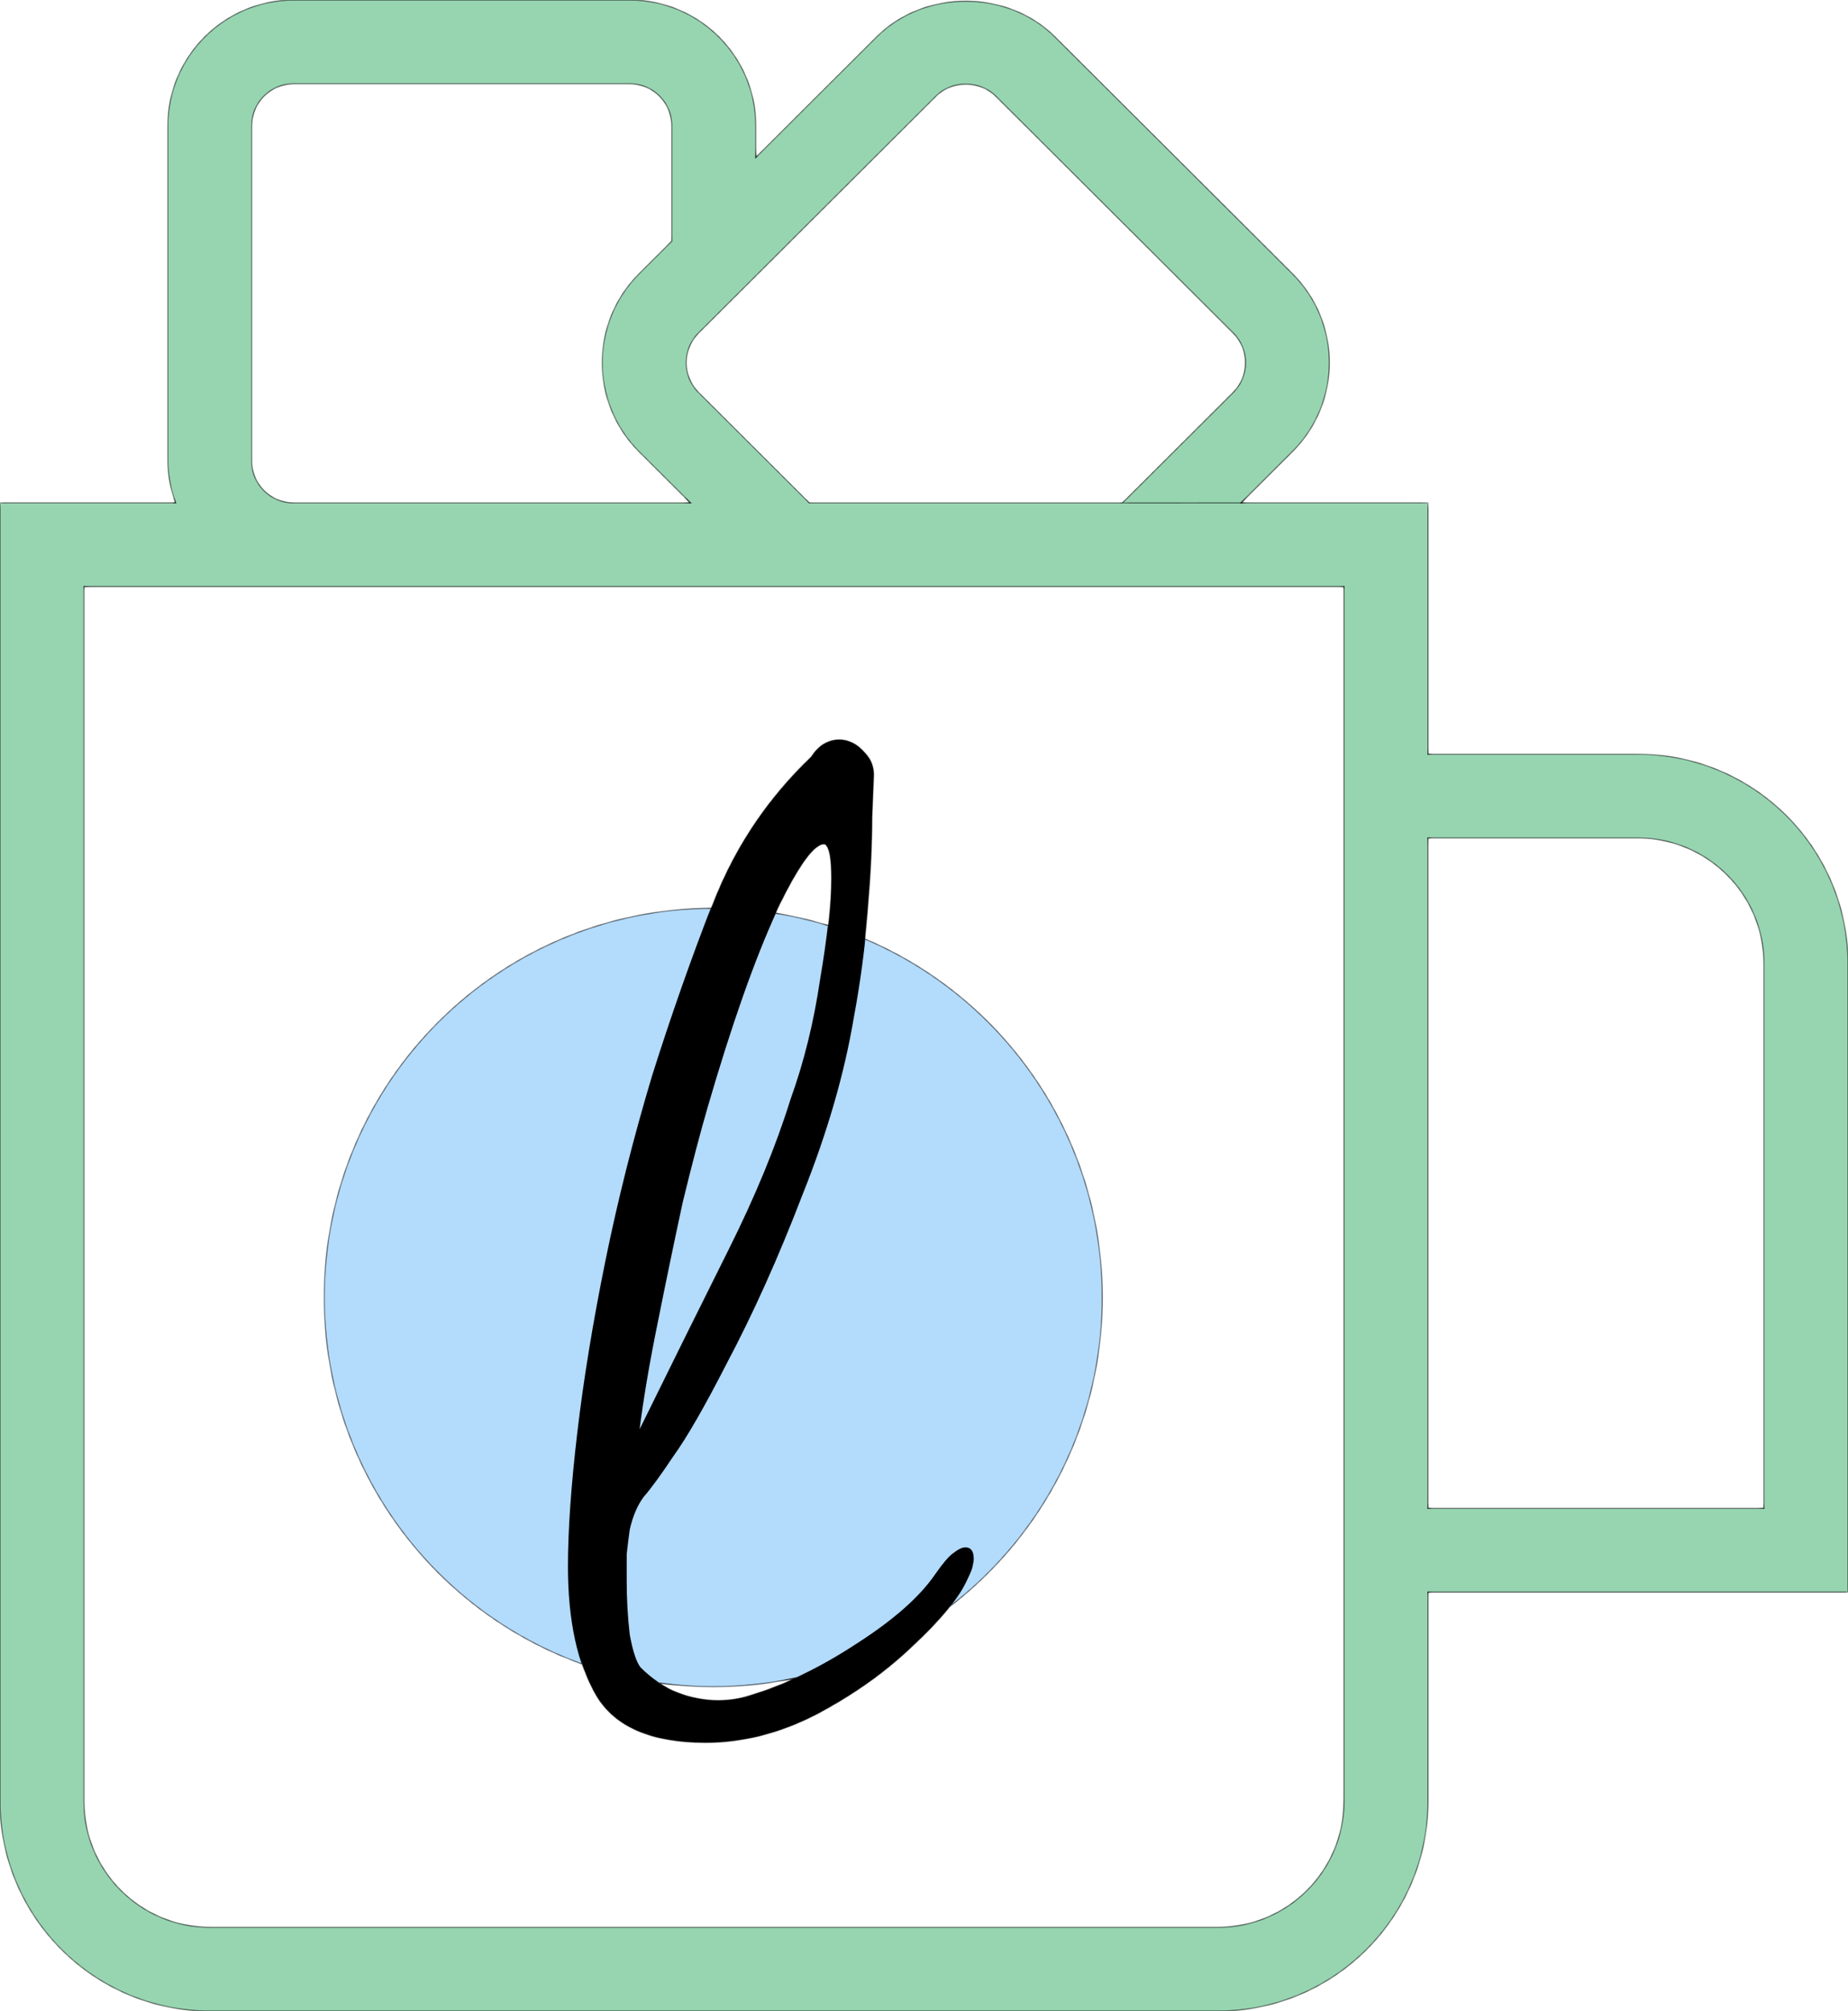 <svg width="318" height="346" viewBox="0 0 318 346" fill="none" xmlns="http://www.w3.org/2000/svg">
<mask id="path-1-inside-1_175_165" fill="white">
<path d="M318 165.799C318 145.934 301.782 129.759 281.864 129.759H245.727V86.511H213.566L222.412 77.688C230.868 69.255 230.868 55.531 222.412 47.097L181.52 6.329C173.324 -1.845 159.029 -1.831 150.862 6.329L130.062 27.073V21.624C130.062 9.702 120.334 0 108.38 0H50.562C38.608 0 28.88 9.702 28.88 21.624V79.288C28.88 81.84 29.401 84.248 30.21 86.511H0V309.96C0 329.825 16.218 346 36.136 346H209.591C229.509 346 245.727 329.825 245.727 309.96V273.92H318V165.799ZM161.096 16.521C163.813 13.796 168.569 13.811 171.315 16.521L212.207 57.304C215.026 60.115 215.026 64.685 212.207 67.51L193.142 86.525H139.27L120.204 67.51C117.385 64.699 117.385 60.115 120.204 57.304L161.096 16.521ZM43.32 79.288V21.624C43.32 17.645 46.558 14.416 50.547 14.416H108.366C112.355 14.416 115.593 17.645 115.593 21.624V41.489L109.956 47.112C101.514 55.545 101.514 69.269 109.956 77.703L118.802 86.525H50.533C46.544 86.525 43.306 83.282 43.306 79.303L43.32 79.288ZM231.258 309.96C231.258 321.882 221.53 331.584 209.576 331.584H36.136C24.183 331.584 14.454 321.882 14.454 309.96V100.927H231.273V309.96H231.258ZM303.531 259.504H245.713V144.175H281.849C293.803 144.175 303.531 153.877 303.531 165.799V259.504Z"/>
<path d="M189.684 223.226C189.684 260.211 159.711 290.194 122.737 290.194C85.763 290.194 55.789 260.211 55.789 223.226C55.789 186.241 85.763 156.258 122.737 156.258C159.711 156.258 189.684 186.241 189.684 223.226Z"/>
<path d="M166.387 271.666C164.958 274.88 161.834 278.72 157.014 283.184C152.372 287.649 146.838 291.578 140.411 294.971C134.163 298.185 127.825 299.792 121.398 299.792C112.115 299.792 105.866 297.114 102.653 291.756C99.439 286.22 97.832 278.809 97.832 269.523C97.832 263.272 98.368 255.594 99.439 246.486C100.51 237.378 102.117 227.556 104.259 217.02C106.402 206.484 109.08 195.858 112.293 185.143C115.507 174.964 118.988 165.053 122.737 155.41C126.486 145.766 132.109 137.373 139.608 130.23C140.857 128.266 142.464 127.283 144.428 127.283C146.035 127.283 147.463 127.998 148.712 129.426C149.962 130.676 150.498 132.194 150.319 133.98C150.319 133.98 150.23 136.212 150.051 140.677C150.051 145.141 149.784 150.588 149.248 157.017C148.712 163.267 147.909 169.25 146.838 174.964C145.231 184.608 142.285 194.787 138.001 205.502C133.895 216.217 129.521 225.949 124.879 234.7C121.13 242.021 118.095 247.29 115.774 250.504C113.632 253.718 111.936 256.04 110.686 257.469C109.615 258.897 108.812 260.772 108.276 263.094C108.098 264.344 107.919 265.773 107.741 267.38C107.741 268.809 107.741 270.326 107.741 271.934C107.741 275.148 107.919 278.273 108.276 281.309C108.812 284.166 109.437 286.042 110.151 286.934C112.115 288.899 114.257 290.327 116.578 291.22C118.899 292.113 121.219 292.56 123.54 292.56C125.504 292.56 127.289 292.292 128.896 291.756C134.966 289.97 141.125 287.024 147.373 282.916C153.8 278.809 158.353 274.791 161.031 270.862C162.28 269.076 163.262 267.916 163.976 267.38C164.869 266.666 165.583 266.308 166.119 266.308C167.011 266.308 167.458 266.933 167.458 268.183C167.458 268.541 167.368 269.076 167.19 269.791C167.011 270.326 166.744 270.951 166.387 271.666ZM142.018 145.231C140.232 144.874 137.376 148.802 133.448 157.017C129.699 165.232 125.772 176.393 121.666 190.501C120.416 194.787 118.988 200.234 117.381 206.841C115.953 213.449 114.525 220.324 113.096 227.467C111.668 234.432 110.597 240.771 109.883 246.486C115.596 234.878 120.773 224.431 125.415 215.145C130.056 205.859 133.627 197.198 136.126 189.162C138.447 182.733 140.143 175.857 141.214 168.535C142.464 161.214 143.089 155.41 143.089 151.124C143.089 147.731 142.732 145.766 142.018 145.231Z"/>
</mask>
<path d="M318 165.799C318 145.934 301.782 129.759 281.864 129.759H245.727V86.511H213.566L222.412 77.688C230.868 69.255 230.868 55.531 222.412 47.097L181.52 6.329C173.324 -1.845 159.029 -1.831 150.862 6.329L130.062 27.073V21.624C130.062 9.702 120.334 0 108.38 0H50.562C38.608 0 28.88 9.702 28.88 21.624V79.288C28.88 81.84 29.401 84.248 30.21 86.511H0V309.96C0 329.825 16.218 346 36.136 346H209.591C229.509 346 245.727 329.825 245.727 309.96V273.92H318V165.799ZM161.096 16.521C163.813 13.796 168.569 13.811 171.315 16.521L212.207 57.304C215.026 60.115 215.026 64.685 212.207 67.51L193.142 86.525H139.27L120.204 67.51C117.385 64.699 117.385 60.115 120.204 57.304L161.096 16.521ZM43.32 79.288V21.624C43.32 17.645 46.558 14.416 50.547 14.416H108.366C112.355 14.416 115.593 17.645 115.593 21.624V41.489L109.956 47.112C101.514 55.545 101.514 69.269 109.956 77.703L118.802 86.525H50.533C46.544 86.525 43.306 83.282 43.306 79.303L43.32 79.288ZM231.258 309.96C231.258 321.882 221.53 331.584 209.576 331.584H36.136C24.183 331.584 14.454 321.882 14.454 309.96V100.927H231.273V309.96H231.258ZM303.531 259.504H245.713V144.175H281.849C293.803 144.175 303.531 153.877 303.531 165.799V259.504Z" fill="#97D5B1"/>
<path d="M189.684 223.226C189.684 260.211 159.711 290.194 122.737 290.194C85.763 290.194 55.789 260.211 55.789 223.226C55.789 186.241 85.763 156.258 122.737 156.258C159.711 156.258 189.684 186.241 189.684 223.226Z" fill="#97CEFA" fill-opacity="0.73"/>
<path d="M166.387 271.666C164.958 274.88 161.834 278.72 157.014 283.184C152.372 287.649 146.838 291.578 140.411 294.971C134.163 298.185 127.825 299.792 121.398 299.792C112.115 299.792 105.866 297.114 102.653 291.756C99.439 286.22 97.832 278.809 97.832 269.523C97.832 263.272 98.368 255.594 99.439 246.486C100.51 237.378 102.117 227.556 104.259 217.02C106.402 206.484 109.08 195.858 112.293 185.143C115.507 174.964 118.988 165.053 122.737 155.41C126.486 145.766 132.109 137.373 139.608 130.23C140.857 128.266 142.464 127.283 144.428 127.283C146.035 127.283 147.463 127.998 148.712 129.426C149.962 130.676 150.498 132.194 150.319 133.98C150.319 133.98 150.23 136.212 150.051 140.677C150.051 145.141 149.784 150.588 149.248 157.017C148.712 163.267 147.909 169.25 146.838 174.964C145.231 184.608 142.285 194.787 138.001 205.502C133.895 216.217 129.521 225.949 124.879 234.7C121.13 242.021 118.095 247.29 115.774 250.504C113.632 253.718 111.936 256.04 110.686 257.469C109.615 258.897 108.812 260.772 108.276 263.094C108.098 264.344 107.919 265.773 107.741 267.38C107.741 268.809 107.741 270.326 107.741 271.934C107.741 275.148 107.919 278.273 108.276 281.309C108.812 284.166 109.437 286.042 110.151 286.934C112.115 288.899 114.257 290.327 116.578 291.22C118.899 292.113 121.219 292.56 123.54 292.56C125.504 292.56 127.289 292.292 128.896 291.756C134.966 289.97 141.125 287.024 147.373 282.916C153.8 278.809 158.353 274.791 161.031 270.862C162.28 269.076 163.262 267.916 163.976 267.38C164.869 266.666 165.583 266.308 166.119 266.308C167.011 266.308 167.458 266.933 167.458 268.183C167.458 268.541 167.368 269.076 167.19 269.791C167.011 270.326 166.744 270.951 166.387 271.666ZM142.018 145.231C140.232 144.874 137.376 148.802 133.448 157.017C129.699 165.232 125.772 176.393 121.666 190.501C120.416 194.787 118.988 200.234 117.381 206.841C115.953 213.449 114.525 220.324 113.096 227.467C111.668 234.432 110.597 240.771 109.883 246.486C115.596 234.878 120.773 224.431 125.415 215.145C130.056 205.859 133.627 197.198 136.126 189.162C138.447 182.733 140.143 175.857 141.214 168.535C142.464 161.214 143.089 155.41 143.089 151.124C143.089 147.731 142.732 145.766 142.018 145.231Z" fill="black"/>
<path d="M193.142 86.575L213.566 86.561L213.566 86.461L193.142 86.475L193.142 86.575ZM245.727 129.759H245.627V129.859H245.727V129.759ZM245.727 86.511H245.827V86.411H245.727V86.511ZM213.566 86.511L213.495 86.44L213.324 86.611H213.566V86.511ZM222.412 77.688L222.341 77.617L222.412 77.688ZM222.412 47.097L222.483 47.026L222.483 47.026L222.412 47.097ZM181.52 6.329L181.45 6.399L181.45 6.399L181.52 6.329ZM150.862 6.329L150.933 6.399L150.933 6.399L150.862 6.329ZM130.062 27.073H129.962V27.314L130.133 27.144L130.062 27.073ZM30.21 86.511V86.611H30.352L30.304 86.477L30.21 86.511ZM0 86.511V86.411H-0.1V86.511H0ZM245.727 273.92V273.82H245.627V273.92H245.727ZM318 273.92V274.02H318.1V273.92H318ZM161.096 16.521L161.167 16.592L161.167 16.591L161.096 16.521ZM171.315 16.521L171.386 16.45L171.386 16.45L171.315 16.521ZM212.207 57.304L212.278 57.233L212.207 57.304ZM212.207 67.51L212.278 67.581L212.278 67.581L212.207 67.51ZM193.142 86.525V86.625H193.183L193.212 86.596L193.142 86.525ZM139.27 86.525L139.199 86.596L139.228 86.625H139.27V86.525ZM120.204 67.51L120.133 67.581L120.204 67.51ZM120.204 57.304L120.133 57.233L120.204 57.304ZM43.32 79.288L43.391 79.359L43.42 79.33V79.288H43.32ZM115.593 41.489L115.664 41.56L115.693 41.531V41.489H115.593ZM109.956 47.112L109.885 47.041L109.885 47.041L109.956 47.112ZM109.956 77.703L109.885 77.773L109.885 77.773L109.956 77.703ZM118.802 86.525V86.625H119.044L118.873 86.454L118.802 86.525ZM43.306 79.303L43.235 79.232L43.206 79.261V79.303H43.306ZM231.258 309.96V309.86H231.158V309.96H231.258ZM14.454 100.927V100.827H14.354V100.927H14.454ZM231.273 100.927H231.373V100.827H231.273V100.927ZM231.273 309.96V310.06H231.373V309.96H231.273ZM303.531 259.504V259.604H303.631V259.504H303.531ZM245.713 259.504H245.613V259.604H245.713V259.504ZM245.713 144.175V144.075H245.613V144.175H245.713ZM166.387 271.666L166.297 271.621L166.295 271.625L166.387 271.666ZM157.014 283.184L156.946 283.111L156.945 283.112L157.014 283.184ZM140.411 294.971L140.457 295.06L140.458 295.059L140.411 294.971ZM102.653 291.756L102.566 291.806L102.567 291.808L102.653 291.756ZM99.439 246.486L99.34 246.474L99.439 246.486ZM104.259 217.02L104.357 217.04L104.259 217.02ZM112.293 185.143L112.198 185.113L112.197 185.115L112.293 185.143ZM122.737 155.41L122.644 155.374L122.737 155.41ZM139.608 130.23L139.677 130.302L139.685 130.294L139.692 130.284L139.608 130.23ZM148.712 129.426L148.637 129.492L148.642 129.497L148.712 129.426ZM150.319 133.98L150.219 133.97L150.219 133.976L150.319 133.98ZM150.051 140.677L149.951 140.673V140.677H150.051ZM149.248 157.017L149.348 157.026L149.348 157.025L149.248 157.017ZM146.838 174.964L146.74 174.946L146.739 174.948L146.838 174.964ZM138.001 205.502L137.908 205.465L137.907 205.466L138.001 205.502ZM124.879 234.7L124.791 234.653L124.79 234.654L124.879 234.7ZM115.774 250.504L115.693 250.445L115.691 250.449L115.774 250.504ZM110.686 257.469L110.611 257.403L110.606 257.409L110.686 257.469ZM108.276 263.094L108.178 263.071L108.177 263.08L108.276 263.094ZM107.741 267.38L107.641 267.369V267.38H107.741ZM108.276 281.309L108.177 281.321L108.178 281.328L108.276 281.309ZM110.151 286.934L110.072 286.997L110.08 287.005L110.151 286.934ZM116.578 291.22L116.614 291.127L116.578 291.22ZM128.896 291.756L128.868 291.66L128.864 291.661L128.896 291.756ZM147.373 282.916L147.32 282.832L147.319 282.833L147.373 282.916ZM161.031 270.862L160.949 270.805L160.948 270.806L161.031 270.862ZM163.976 267.38L164.036 267.46L164.039 267.458L163.976 267.38ZM167.19 269.791L167.285 269.822L167.287 269.815L167.19 269.791ZM142.018 145.231L142.078 145.151L142.06 145.137L142.037 145.133L142.018 145.231ZM133.448 157.017L133.358 156.974L133.357 156.975L133.448 157.017ZM121.666 190.501L121.762 190.529L121.762 190.529L121.666 190.501ZM117.381 206.841L117.284 206.817L117.283 206.82L117.381 206.841ZM113.096 227.467L113.194 227.487L113.194 227.487L113.096 227.467ZM109.883 246.486L109.784 246.474L109.973 246.53L109.883 246.486ZM125.415 215.145L125.325 215.1L125.415 215.145ZM136.126 189.162L136.032 189.128L136.031 189.132L136.126 189.162ZM141.214 168.535L141.116 168.519L141.115 168.521L141.214 168.535ZM318.1 165.799C318.1 145.878 301.837 129.659 281.864 129.659V129.859C301.727 129.859 317.9 145.989 317.9 165.799H318.1ZM281.864 129.659H245.727V129.859H281.864V129.659ZM245.827 129.759V86.511H245.627V129.759H245.827ZM245.727 86.411H213.566V86.611H245.727V86.411ZM213.637 86.582L222.483 77.759L222.341 77.617L213.495 86.44L213.637 86.582ZM222.483 77.759C230.978 69.287 230.978 55.499 222.483 47.026L222.341 47.168C230.758 55.562 230.758 69.223 222.341 77.617L222.483 77.759ZM222.483 47.026L181.591 6.258L181.45 6.399L222.341 47.168L222.483 47.026ZM181.591 6.258C173.356 -1.955 158.997 -1.941 150.791 6.258L150.933 6.399C159.061 -1.721 173.293 -1.736 181.45 6.399L181.591 6.258ZM150.791 6.258L129.991 27.003L130.133 27.144L150.933 6.399L150.791 6.258ZM130.162 27.073V21.624H129.962V27.073H130.162ZM130.162 21.624C130.162 9.647 120.389 -0.1 108.38 -0.1V0.1C120.279 0.1 129.962 9.757 129.962 21.624H130.162ZM108.38 -0.1H50.562V0.1H108.38V-0.1ZM50.562 -0.1C38.553 -0.1 28.78 9.647 28.78 21.624H28.98C28.98 9.757 38.663 0.1 50.562 0.1V-0.1ZM28.78 21.624V79.288H28.98V21.624H28.78ZM28.78 79.288C28.78 81.854 29.303 84.273 30.116 86.544L30.304 86.477C29.498 84.222 28.98 81.826 28.98 79.288H28.78ZM30.21 86.411H0V86.611H30.21V86.411ZM-0.1 86.511V309.96H0.1V86.511H-0.1ZM-0.1 309.96C-0.1 329.881 16.163 346.1 36.136 346.1V345.9C16.273 345.9 0.1 329.77 0.1 309.96H-0.1ZM36.136 346.1H209.591V345.9H36.136V346.1ZM209.591 346.1C229.564 346.1 245.827 329.881 245.827 309.96H245.627C245.627 329.77 229.454 345.9 209.591 345.9V346.1ZM245.827 309.96V273.92H245.627V309.96H245.827ZM245.727 274.02H318V273.82H245.727V274.02ZM318.1 273.92V165.799H317.9V273.92H318.1ZM161.167 16.591C163.845 13.906 168.537 13.92 171.245 16.592L171.386 16.45C168.601 13.701 163.782 13.686 161.025 16.45L161.167 16.591ZM171.245 16.592L212.137 57.375L212.278 57.233L171.386 16.45L171.245 16.592ZM212.137 57.375C214.916 60.147 214.916 64.653 212.136 67.44L212.278 67.581C215.135 64.717 215.136 60.083 212.278 57.233L212.137 57.375ZM212.137 67.44L193.071 86.454L193.212 86.596L212.278 67.581L212.137 67.44ZM193.142 86.425H139.27V86.625H193.142V86.425ZM139.34 86.454L120.275 67.44L120.133 67.581L139.199 86.596L139.34 86.454ZM120.275 67.44C117.495 64.668 117.495 60.147 120.275 57.375L120.133 57.233C117.276 60.083 117.276 64.731 120.133 67.581L120.275 67.44ZM120.275 57.375L161.167 16.592L161.025 16.45L120.133 57.233L120.275 57.375ZM43.42 79.288V21.624H43.22V79.288H43.42ZM43.42 21.624C43.42 17.701 46.613 14.516 50.547 14.516V14.316C46.503 14.316 43.22 17.59 43.22 21.624H43.42ZM50.547 14.516H108.366V14.316H50.547V14.516ZM108.366 14.516C112.3 14.516 115.493 17.701 115.493 21.624H115.693C115.693 17.59 112.41 14.316 108.366 14.316V14.516ZM115.493 21.624V41.489H115.693V21.624H115.493ZM115.522 41.419L109.885 47.041L110.026 47.182L115.664 41.56L115.522 41.419ZM109.885 47.041C101.405 55.513 101.405 69.301 109.885 77.773L110.026 77.632C101.624 69.237 101.624 55.577 110.026 47.182L109.885 47.041ZM109.885 77.773L118.731 86.596L118.873 86.454L110.026 77.632L109.885 77.773ZM118.802 86.425H50.533V86.625H118.802V86.425ZM50.533 86.425C46.599 86.425 43.406 83.226 43.406 79.303H43.206C43.206 83.337 46.488 86.625 50.533 86.625V86.425ZM43.376 79.374L43.391 79.359L43.25 79.218L43.235 79.232L43.376 79.374ZM231.158 309.96C231.158 321.826 221.475 331.484 209.576 331.484V331.684C221.585 331.684 231.358 321.937 231.358 309.96H231.158ZM209.576 331.484H36.136V331.684H209.576V331.484ZM36.136 331.484C24.237 331.484 14.555 321.826 14.555 309.96H14.354C14.354 321.937 24.128 331.684 36.136 331.684V331.484ZM14.555 309.96V100.927H14.354V309.96H14.555ZM14.454 101.027H231.273V100.827H14.454V101.027ZM231.173 100.927V309.96H231.373V100.927H231.173ZM231.273 309.86H231.258V310.06H231.273V309.86ZM303.531 259.404H245.713V259.604H303.531V259.404ZM245.813 259.504V144.175H245.613V259.504H245.813ZM245.713 144.275H281.849V144.075H245.713V144.275ZM281.849 144.275C293.748 144.275 303.431 153.933 303.431 165.799H303.631C303.631 153.822 293.858 144.075 281.849 144.075V144.275ZM303.431 165.799V259.504H303.631V165.799H303.431ZM189.584 223.226C189.584 260.156 159.656 290.094 122.737 290.094V290.294C159.766 290.294 189.784 260.266 189.784 223.226H189.584ZM122.737 290.094C85.818 290.094 55.889 260.156 55.889 223.226H55.69C55.69 260.266 85.708 290.294 122.737 290.294V290.094ZM55.889 223.226C55.889 186.296 85.818 156.358 122.737 156.358V156.158C85.708 156.158 55.69 186.185 55.69 223.226H55.889ZM122.737 156.358C159.656 156.358 189.584 186.296 189.584 223.226H189.784C189.784 186.185 159.766 156.158 122.737 156.158V156.358ZM166.295 271.625C164.875 274.821 161.763 278.649 156.946 283.111L157.082 283.258C161.905 278.79 165.041 274.94 166.478 271.706L166.295 271.625ZM156.945 283.112C152.31 287.569 146.784 291.493 140.364 294.882L140.458 295.059C146.892 291.662 152.434 287.728 157.083 283.256L156.945 283.112ZM140.365 294.882C134.13 298.09 127.807 299.692 121.398 299.692V299.892C127.842 299.892 134.195 298.281 140.457 295.06L140.365 294.882ZM121.398 299.692C112.131 299.692 105.926 297.019 102.738 291.705L102.567 291.808C105.806 297.208 112.098 299.892 121.398 299.892V299.692ZM102.739 291.706C99.538 286.191 97.932 278.799 97.932 269.523H97.732C97.732 278.819 99.341 286.25 102.566 291.806L102.739 291.706ZM97.932 269.523C97.932 263.278 98.468 255.603 99.538 246.498L99.34 246.474C98.268 255.584 97.732 263.267 97.732 269.523H97.932ZM99.538 246.498C100.609 237.393 102.216 227.574 104.357 217.04L104.161 217C102.019 227.539 100.411 237.363 99.34 246.474L99.538 246.498ZM104.357 217.04C106.499 206.507 109.176 195.884 112.389 185.172L112.197 185.115C108.983 195.832 106.304 206.461 104.161 217L104.357 217.04ZM112.388 185.174C115.601 174.996 119.082 165.087 122.83 155.446L122.644 155.374C118.894 165.019 115.412 174.932 112.198 185.113L112.388 185.174ZM122.83 155.446C126.574 145.816 132.189 137.435 139.677 130.302L139.539 130.158C132.03 137.311 126.398 145.716 122.644 155.374L122.83 155.446ZM139.692 130.284C140.927 128.342 142.505 127.383 144.428 127.383V127.183C142.423 127.183 140.787 128.189 139.523 130.176L139.692 130.284ZM144.428 127.383C146 127.383 147.403 128.081 148.637 129.492L148.788 129.36C147.523 127.914 146.069 127.183 144.428 127.183V127.383ZM148.642 129.497C149.87 130.725 150.395 132.214 150.22 133.97L150.419 133.99C150.6 132.175 150.054 130.627 148.783 129.356L148.642 129.497ZM150.319 133.98C150.219 133.976 150.219 133.976 150.219 133.976C150.219 133.976 150.219 133.976 150.219 133.976C150.219 133.976 150.219 133.976 150.219 133.977C150.219 133.977 150.219 133.977 150.219 133.978C150.219 133.979 150.219 133.98 150.219 133.983C150.219 133.987 150.219 133.994 150.218 134.002C150.217 134.02 150.216 134.046 150.215 134.081C150.212 134.15 150.208 134.255 150.202 134.395C150.191 134.674 150.175 135.092 150.152 135.65C150.108 136.766 150.041 138.441 149.951 140.673L150.151 140.681C150.241 138.449 150.308 136.774 150.352 135.658C150.374 135.1 150.391 134.682 150.402 134.403C150.408 134.263 150.412 134.158 150.415 134.089C150.416 134.054 150.417 134.028 150.418 134.01C150.418 134.002 150.419 133.995 150.419 133.991C150.419 133.988 150.419 133.987 150.419 133.986C150.419 133.985 150.419 133.985 150.419 133.985C150.419 133.984 150.419 133.984 150.419 133.984C150.419 133.984 150.419 133.984 150.419 133.984C150.419 133.984 150.419 133.984 150.319 133.98ZM149.951 140.677C149.951 145.138 149.684 150.581 149.148 157.009L149.348 157.025C149.883 150.595 150.151 145.145 150.151 140.677H149.951ZM149.148 157.008C148.613 163.256 147.81 169.235 146.74 174.946L146.936 174.983C148.008 169.265 148.812 163.279 149.348 157.026L149.148 157.008ZM146.739 174.948C145.134 184.583 142.19 194.755 137.908 205.465L138.094 205.539C142.381 194.818 145.328 184.632 146.937 174.981L146.739 174.948ZM137.907 205.466C133.803 216.178 129.43 225.906 124.791 234.653L124.967 234.746C129.611 225.992 133.987 216.255 138.094 205.537L137.907 205.466ZM124.79 234.654C121.041 241.975 118.009 247.238 115.693 250.445L115.855 250.563C118.181 247.342 121.219 242.068 124.968 234.745L124.79 234.654ZM115.691 250.449C113.549 253.662 111.856 255.979 110.611 257.403L110.762 257.534C112.016 256.101 113.715 253.775 115.858 250.559L115.691 250.449ZM110.606 257.409C109.524 258.852 108.716 260.741 108.179 263.071L108.374 263.116C108.907 260.804 109.706 258.943 110.766 257.529L110.606 257.409ZM108.177 263.08C107.999 264.331 107.82 265.761 107.641 267.369L107.84 267.391C108.018 265.784 108.197 264.357 108.375 263.108L108.177 263.08ZM107.641 267.38C107.641 267.383 107.641 267.385 107.641 267.388C107.641 267.391 107.641 267.394 107.641 267.397C107.641 267.399 107.641 267.402 107.641 267.405C107.641 267.408 107.641 267.411 107.641 267.413C107.641 267.416 107.641 267.419 107.641 267.422C107.641 267.425 107.641 267.427 107.641 267.43C107.641 267.433 107.641 267.436 107.641 267.439C107.641 267.441 107.641 267.444 107.641 267.447C107.641 267.45 107.641 267.452 107.641 267.455C107.641 267.458 107.641 267.461 107.641 267.464C107.641 267.466 107.641 267.469 107.641 267.472C107.641 267.475 107.641 267.478 107.641 267.48C107.641 267.483 107.641 267.486 107.641 267.489C107.641 267.492 107.641 267.494 107.641 267.497C107.641 267.5 107.641 267.503 107.641 267.506C107.641 267.508 107.641 267.511 107.641 267.514C107.641 267.517 107.641 267.52 107.641 267.522C107.641 267.525 107.641 267.528 107.641 267.531C107.641 267.534 107.641 267.536 107.641 267.539C107.641 267.542 107.641 267.545 107.641 267.548C107.641 267.551 107.641 267.553 107.641 267.556C107.641 267.559 107.641 267.562 107.641 267.565C107.641 267.567 107.641 267.57 107.641 267.573C107.641 267.576 107.641 267.579 107.641 267.581C107.641 267.584 107.641 267.587 107.641 267.59C107.641 267.593 107.641 267.595 107.641 267.598C107.641 267.601 107.641 267.604 107.641 267.607C107.641 267.609 107.641 267.612 107.641 267.615C107.641 267.618 107.641 267.621 107.641 267.623C107.641 267.626 107.641 267.629 107.641 267.632C107.641 267.635 107.641 267.638 107.641 267.64C107.641 267.643 107.641 267.646 107.641 267.649C107.641 267.652 107.641 267.654 107.641 267.657C107.641 267.66 107.641 267.663 107.641 267.666C107.641 267.668 107.641 267.671 107.641 267.674C107.641 267.677 107.641 267.68 107.641 267.683C107.641 267.685 107.641 267.688 107.641 267.691C107.641 267.694 107.641 267.697 107.641 267.699C107.641 267.702 107.641 267.705 107.641 267.708C107.641 267.711 107.641 267.714 107.641 267.716C107.641 267.719 107.641 267.722 107.641 267.725C107.641 267.728 107.641 267.73 107.641 267.733C107.641 267.736 107.641 267.739 107.641 267.742C107.641 267.745 107.641 267.747 107.641 267.75C107.641 267.753 107.641 267.756 107.641 267.759C107.641 267.761 107.641 267.764 107.641 267.767C107.641 267.77 107.641 267.773 107.641 267.776C107.641 267.778 107.641 267.781 107.641 267.784C107.641 267.787 107.641 267.79 107.641 267.792C107.641 267.795 107.641 267.798 107.641 267.801C107.641 267.804 107.641 267.807 107.641 267.809C107.641 267.812 107.641 267.815 107.641 267.818C107.641 267.821 107.641 267.824 107.641 267.826C107.641 267.829 107.641 267.832 107.641 267.835C107.641 267.838 107.641 267.841 107.641 267.843C107.641 267.846 107.641 267.849 107.641 267.852C107.641 267.855 107.641 267.857 107.641 267.86C107.641 267.863 107.641 267.866 107.641 267.869C107.641 267.872 107.641 267.874 107.641 267.877C107.641 267.88 107.641 267.883 107.641 267.886C107.641 267.889 107.641 267.891 107.641 267.894C107.641 267.897 107.641 267.9 107.641 267.903C107.641 267.906 107.641 267.908 107.641 267.911C107.641 267.914 107.641 267.917 107.641 267.92C107.641 267.923 107.641 267.925 107.641 267.928C107.641 267.931 107.641 267.934 107.641 267.937C107.641 267.94 107.641 267.942 107.641 267.945C107.641 267.948 107.641 267.951 107.641 267.954C107.641 267.957 107.641 267.959 107.641 267.962C107.641 267.965 107.641 267.968 107.641 267.971C107.641 267.974 107.641 267.977 107.641 267.979C107.641 267.982 107.641 267.985 107.641 267.988C107.641 267.991 107.641 267.994 107.641 267.996C107.641 267.999 107.641 268.002 107.641 268.005C107.641 268.008 107.641 268.011 107.641 268.013C107.641 268.016 107.641 268.019 107.641 268.022C107.641 268.025 107.641 268.028 107.641 268.03C107.641 268.033 107.641 268.036 107.641 268.039C107.641 268.042 107.641 268.045 107.641 268.048C107.641 268.05 107.641 268.053 107.641 268.056C107.641 268.059 107.641 268.062 107.641 268.065C107.641 268.067 107.641 268.07 107.641 268.073C107.641 268.076 107.641 268.079 107.641 268.082C107.641 268.085 107.641 268.087 107.641 268.09C107.641 268.093 107.641 268.096 107.641 268.099C107.641 268.102 107.641 268.104 107.641 268.107C107.641 268.11 107.641 268.113 107.641 268.116C107.641 268.119 107.641 268.122 107.641 268.124C107.641 268.127 107.641 268.13 107.641 268.133C107.641 268.136 107.641 268.139 107.641 268.142C107.641 268.144 107.641 268.147 107.641 268.15C107.641 268.153 107.641 268.156 107.641 268.159C107.641 268.161 107.641 268.164 107.641 268.167C107.641 268.17 107.641 268.173 107.641 268.176C107.641 268.179 107.641 268.181 107.641 268.184C107.641 268.187 107.641 268.19 107.641 268.193C107.641 268.196 107.641 268.199 107.641 268.201C107.641 268.204 107.641 268.207 107.641 268.21C107.641 268.213 107.641 268.216 107.641 268.219C107.641 268.221 107.641 268.224 107.641 268.227C107.641 268.23 107.641 268.233 107.641 268.236C107.641 268.239 107.641 268.241 107.641 268.244C107.641 268.247 107.641 268.25 107.641 268.253C107.641 268.256 107.641 268.259 107.641 268.262C107.641 268.264 107.641 268.267 107.641 268.27C107.641 268.273 107.641 268.276 107.641 268.279C107.641 268.282 107.641 268.284 107.641 268.287C107.641 268.29 107.641 268.293 107.641 268.296C107.641 268.299 107.641 268.302 107.641 268.304C107.641 268.307 107.641 268.31 107.641 268.313C107.641 268.316 107.641 268.319 107.641 268.322C107.641 268.324 107.641 268.327 107.641 268.33C107.641 268.333 107.641 268.336 107.641 268.339C107.641 268.342 107.641 268.345 107.641 268.347C107.641 268.35 107.641 268.353 107.641 268.356C107.641 268.359 107.641 268.362 107.641 268.365C107.641 268.368 107.641 268.37 107.641 268.373C107.641 268.376 107.641 268.379 107.641 268.382C107.641 268.385 107.641 268.388 107.641 268.39C107.641 268.393 107.641 268.396 107.641 268.399C107.641 268.402 107.641 268.405 107.641 268.408C107.641 268.411 107.641 268.413 107.641 268.416C107.641 268.419 107.641 268.422 107.641 268.425C107.641 268.428 107.641 268.431 107.641 268.434C107.641 268.436 107.641 268.439 107.641 268.442C107.641 268.445 107.641 268.448 107.641 268.451C107.641 268.454 107.641 268.457 107.641 268.459C107.641 268.462 107.641 268.465 107.641 268.468C107.641 268.471 107.641 268.474 107.641 268.477C107.641 268.48 107.641 268.482 107.641 268.485C107.641 268.488 107.641 268.491 107.641 268.494C107.641 268.497 107.641 268.5 107.641 268.503C107.641 268.506 107.641 268.508 107.641 268.511C107.641 268.514 107.641 268.517 107.641 268.52C107.641 268.523 107.641 268.526 107.641 268.529C107.641 268.531 107.641 268.534 107.641 268.537C107.641 268.54 107.641 268.543 107.641 268.546C107.641 268.549 107.641 268.552 107.641 268.555C107.641 268.557 107.641 268.56 107.641 268.563C107.641 268.566 107.641 268.569 107.641 268.572C107.641 268.575 107.641 268.578 107.641 268.58C107.641 268.583 107.641 268.586 107.641 268.589C107.641 268.592 107.641 268.595 107.641 268.598C107.641 268.601 107.641 268.604 107.641 268.606C107.641 268.609 107.641 268.612 107.641 268.615C107.641 268.618 107.641 268.621 107.641 268.624C107.641 268.627 107.641 268.63 107.641 268.632C107.641 268.635 107.641 268.638 107.641 268.641C107.641 268.644 107.641 268.647 107.641 268.65C107.641 268.653 107.641 268.656 107.641 268.659C107.641 268.661 107.641 268.664 107.641 268.667C107.641 268.67 107.641 268.673 107.641 268.676C107.641 268.679 107.641 268.682 107.641 268.685C107.641 268.687 107.641 268.69 107.641 268.693C107.641 268.696 107.641 268.699 107.641 268.702C107.641 268.705 107.641 268.708 107.641 268.711C107.641 268.714 107.641 268.716 107.641 268.719C107.641 268.722 107.641 268.725 107.641 268.728C107.641 268.731 107.641 268.734 107.641 268.737C107.641 268.74 107.641 268.742 107.641 268.745C107.641 268.748 107.641 268.751 107.641 268.754C107.641 268.757 107.641 268.76 107.641 268.763C107.641 268.766 107.641 268.769 107.641 268.771C107.641 268.774 107.641 268.777 107.641 268.78C107.641 268.783 107.641 268.786 107.641 268.789C107.641 268.792 107.641 268.795 107.641 268.798C107.641 268.801 107.641 268.803 107.641 268.806C107.641 268.809 107.641 268.812 107.641 268.815C107.641 268.818 107.641 268.821 107.641 268.824C107.641 268.827 107.641 268.83 107.641 268.832C107.641 268.835 107.641 268.838 107.641 268.841C107.641 268.844 107.641 268.847 107.641 268.85C107.641 268.853 107.641 268.856 107.641 268.859C107.641 268.862 107.641 268.864 107.641 268.867C107.641 268.87 107.641 268.873 107.641 268.876C107.641 268.879 107.641 268.882 107.641 268.885C107.641 268.888 107.641 268.891 107.641 268.894C107.641 268.896 107.641 268.899 107.641 268.902C107.641 268.905 107.641 268.908 107.641 268.911C107.641 268.914 107.641 268.917 107.641 268.92C107.641 268.923 107.641 268.926 107.641 268.928C107.641 268.931 107.641 268.934 107.641 268.937C107.641 268.94 107.641 268.943 107.641 268.946C107.641 268.949 107.641 268.952 107.641 268.955C107.641 268.958 107.641 268.961 107.641 268.963C107.641 268.966 107.641 268.969 107.641 268.972C107.641 268.975 107.641 268.978 107.641 268.981C107.641 268.984 107.641 268.987 107.641 268.99C107.641 268.993 107.641 268.996 107.641 268.998C107.641 269.001 107.641 269.004 107.641 269.007C107.641 269.01 107.641 269.013 107.641 269.016C107.641 269.019 107.641 269.022 107.641 269.025C107.641 269.028 107.641 269.031 107.641 269.034C107.641 269.036 107.641 269.039 107.641 269.042C107.641 269.045 107.641 269.048 107.641 269.051C107.641 269.054 107.641 269.057 107.641 269.06C107.641 269.063 107.641 269.066 107.641 269.069C107.641 269.072 107.641 269.074 107.641 269.077C107.641 269.08 107.641 269.083 107.641 269.086C107.641 269.089 107.641 269.092 107.641 269.095C107.641 269.098 107.641 269.101 107.641 269.104C107.641 269.107 107.641 269.11 107.641 269.112C107.641 269.115 107.641 269.118 107.641 269.121C107.641 269.124 107.641 269.127 107.641 269.13C107.641 269.133 107.641 269.136 107.641 269.139C107.641 269.142 107.641 269.145 107.641 269.148C107.641 269.151 107.641 269.154 107.641 269.156C107.641 269.159 107.641 269.162 107.641 269.165C107.641 269.168 107.641 269.171 107.641 269.174C107.641 269.177 107.641 269.18 107.641 269.183C107.641 269.186 107.641 269.189 107.641 269.192C107.641 269.195 107.641 269.197 107.641 269.2C107.641 269.203 107.641 269.206 107.641 269.209C107.641 269.212 107.641 269.215 107.641 269.218C107.641 269.221 107.641 269.224 107.641 269.227C107.641 269.23 107.641 269.233 107.641 269.236C107.641 269.239 107.641 269.242 107.641 269.244C107.641 269.247 107.641 269.25 107.641 269.253C107.641 269.256 107.641 269.259 107.641 269.262C107.641 269.265 107.641 269.268 107.641 269.271C107.641 269.274 107.641 269.277 107.641 269.28C107.641 269.283 107.641 269.286 107.641 269.289C107.641 269.292 107.641 269.294 107.641 269.297C107.641 269.3 107.641 269.303 107.641 269.306C107.641 269.309 107.641 269.312 107.641 269.315C107.641 269.318 107.641 269.321 107.641 269.324C107.641 269.327 107.641 269.33 107.641 269.333C107.641 269.336 107.641 269.339 107.641 269.342C107.641 269.345 107.641 269.347 107.641 269.35C107.641 269.353 107.641 269.356 107.641 269.359C107.641 269.362 107.641 269.365 107.641 269.368C107.641 269.371 107.641 269.374 107.641 269.377C107.641 269.38 107.641 269.383 107.641 269.386C107.641 269.389 107.641 269.392 107.641 269.395C107.641 269.398 107.641 269.401 107.641 269.403C107.641 269.406 107.641 269.409 107.641 269.412C107.641 269.415 107.641 269.418 107.641 269.421C107.641 269.424 107.641 269.427 107.641 269.43C107.641 269.433 107.641 269.436 107.641 269.439C107.641 269.442 107.641 269.445 107.641 269.448C107.641 269.451 107.641 269.454 107.641 269.457C107.641 269.46 107.641 269.463 107.641 269.465C107.641 269.468 107.641 269.471 107.641 269.474C107.641 269.477 107.641 269.48 107.641 269.483C107.641 269.486 107.641 269.489 107.641 269.492C107.641 269.495 107.641 269.498 107.641 269.501C107.641 269.504 107.641 269.507 107.641 269.51C107.641 269.513 107.641 269.516 107.641 269.519C107.641 269.522 107.641 269.525 107.641 269.528C107.641 269.531 107.641 269.534 107.641 269.536C107.641 269.539 107.641 269.542 107.641 269.545C107.641 269.548 107.641 269.551 107.641 269.554C107.641 269.557 107.641 269.56 107.641 269.563C107.641 269.566 107.641 269.569 107.641 269.572C107.641 269.575 107.641 269.578 107.641 269.581C107.641 269.584 107.641 269.587 107.641 269.59C107.641 269.593 107.641 269.596 107.641 269.599C107.641 269.602 107.641 269.605 107.641 269.608C107.641 269.611 107.641 269.614 107.641 269.616C107.641 269.619 107.641 269.622 107.641 269.625C107.641 269.628 107.641 269.631 107.641 269.634C107.641 269.637 107.641 269.64 107.641 269.643C107.641 269.646 107.641 269.649 107.641 269.652C107.641 269.655 107.641 269.658 107.641 269.661C107.641 269.664 107.641 269.667 107.641 269.67C107.641 269.673 107.641 269.676 107.641 269.679C107.641 269.682 107.641 269.685 107.641 269.688C107.641 269.691 107.641 269.694 107.641 269.697C107.641 269.7 107.641 269.703 107.641 269.706C107.641 269.709 107.641 269.712 107.641 269.715C107.641 269.717 107.641 269.72 107.641 269.723C107.641 269.726 107.641 269.729 107.641 269.732C107.641 269.735 107.641 269.738 107.641 269.741C107.641 269.744 107.641 269.747 107.641 269.75C107.641 269.753 107.641 269.756 107.641 269.759C107.641 269.762 107.641 269.765 107.641 269.768C107.641 269.771 107.641 269.774 107.641 269.777C107.641 269.78 107.641 269.783 107.641 269.786C107.641 269.789 107.641 269.792 107.641 269.795C107.641 269.798 107.641 269.801 107.641 269.804C107.641 269.807 107.641 269.81 107.641 269.813C107.641 269.816 107.641 269.819 107.641 269.822C107.641 269.825 107.641 269.828 107.641 269.831C107.641 269.834 107.641 269.837 107.641 269.84C107.641 269.843 107.641 269.846 107.641 269.849C107.641 269.852 107.641 269.855 107.641 269.858C107.641 269.861 107.641 269.863 107.641 269.866C107.641 269.869 107.641 269.872 107.641 269.875C107.641 269.878 107.641 269.881 107.641 269.884C107.641 269.887 107.641 269.89 107.641 269.893C107.641 269.896 107.641 269.899 107.641 269.902C107.641 269.905 107.641 269.908 107.641 269.911C107.641 269.914 107.641 269.917 107.641 269.92C107.641 269.923 107.641 269.926 107.641 269.929C107.641 269.932 107.641 269.935 107.641 269.938C107.641 269.941 107.641 269.944 107.641 269.947C107.641 269.95 107.641 269.953 107.641 269.956C107.641 269.959 107.641 269.962 107.641 269.965C107.641 269.968 107.641 269.971 107.641 269.974C107.641 269.977 107.641 269.98 107.641 269.983C107.641 269.986 107.641 269.989 107.641 269.992C107.641 269.995 107.641 269.998 107.641 270.001C107.641 270.004 107.641 270.007 107.641 270.01C107.641 270.013 107.641 270.016 107.641 270.019C107.641 270.022 107.641 270.025 107.641 270.028C107.641 270.031 107.641 270.034 107.641 270.037C107.641 270.04 107.641 270.043 107.641 270.046C107.641 270.049 107.641 270.052 107.641 270.055C107.641 270.058 107.641 270.061 107.641 270.064C107.641 270.067 107.641 270.07 107.641 270.073C107.641 270.076 107.641 270.079 107.641 270.082C107.641 270.085 107.641 270.088 107.641 270.091C107.641 270.094 107.641 270.097 107.641 270.1C107.641 270.103 107.641 270.106 107.641 270.109C107.641 270.112 107.641 270.115 107.641 270.118C107.641 270.121 107.641 270.124 107.641 270.127C107.641 270.13 107.641 270.133 107.641 270.136C107.641 270.139 107.641 270.142 107.641 270.145C107.641 270.148 107.641 270.151 107.641 270.154C107.641 270.157 107.641 270.16 107.641 270.163C107.641 270.166 107.641 270.169 107.641 270.172C107.641 270.175 107.641 270.178 107.641 270.181C107.641 270.184 107.641 270.187 107.641 270.19C107.641 270.193 107.641 270.196 107.641 270.199C107.641 270.202 107.641 270.205 107.641 270.208C107.641 270.211 107.641 270.214 107.641 270.217C107.641 270.22 107.641 270.223 107.641 270.226C107.641 270.229 107.641 270.232 107.641 270.235C107.641 270.238 107.641 270.241 107.641 270.245C107.641 270.248 107.641 270.251 107.641 270.254C107.641 270.257 107.641 270.26 107.641 270.263C107.641 270.266 107.641 270.269 107.641 270.272C107.641 270.275 107.641 270.278 107.641 270.281C107.641 270.284 107.641 270.287 107.641 270.29C107.641 270.293 107.641 270.296 107.641 270.299C107.641 270.302 107.641 270.305 107.641 270.308C107.641 270.311 107.641 270.314 107.641 270.317C107.641 270.32 107.641 270.323 107.641 270.326C107.641 270.329 107.641 270.332 107.641 270.335C107.641 270.338 107.641 270.341 107.641 270.344C107.641 270.347 107.641 270.35 107.641 270.353C107.641 270.356 107.641 270.359 107.641 270.362C107.641 270.365 107.641 270.368 107.641 270.371C107.641 270.374 107.641 270.377 107.641 270.38C107.641 270.383 107.641 270.386 107.641 270.389C107.641 270.392 107.641 270.396 107.641 270.399C107.641 270.402 107.641 270.405 107.641 270.408C107.641 270.411 107.641 270.414 107.641 270.417C107.641 270.42 107.641 270.423 107.641 270.426C107.641 270.429 107.641 270.432 107.641 270.435C107.641 270.438 107.641 270.441 107.641 270.444C107.641 270.447 107.641 270.45 107.641 270.453C107.641 270.456 107.641 270.459 107.641 270.462C107.641 270.465 107.641 270.468 107.641 270.471C107.641 270.474 107.641 270.477 107.641 270.48C107.641 270.483 107.641 270.486 107.641 270.489C107.641 270.492 107.641 270.495 107.641 270.499C107.641 270.502 107.641 270.505 107.641 270.508C107.641 270.511 107.641 270.514 107.641 270.517C107.641 270.52 107.641 270.523 107.641 270.526C107.641 270.529 107.641 270.532 107.641 270.535C107.641 270.538 107.641 270.541 107.641 270.544C107.641 270.547 107.641 270.55 107.641 270.553C107.641 270.556 107.641 270.559 107.641 270.562C107.641 270.565 107.641 270.568 107.641 270.571C107.641 270.574 107.641 270.577 107.641 270.581C107.641 270.584 107.641 270.587 107.641 270.59C107.641 270.593 107.641 270.596 107.641 270.599C107.641 270.602 107.641 270.605 107.641 270.608C107.641 270.611 107.641 270.614 107.641 270.617C107.641 270.62 107.641 270.623 107.641 270.626C107.641 270.629 107.641 270.632 107.641 270.635C107.641 270.638 107.641 270.641 107.641 270.644C107.641 270.647 107.641 270.65 107.641 270.654C107.641 270.657 107.641 270.66 107.641 270.663C107.641 270.666 107.641 270.669 107.641 270.672C107.641 270.675 107.641 270.678 107.641 270.681C107.641 270.684 107.641 270.687 107.641 270.69C107.641 270.693 107.641 270.696 107.641 270.699C107.641 270.702 107.641 270.705 107.641 270.708C107.641 270.711 107.641 270.714 107.641 270.718C107.641 270.721 107.641 270.724 107.641 270.727C107.641 270.73 107.641 270.733 107.641 270.736C107.641 270.739 107.641 270.742 107.641 270.745C107.641 270.748 107.641 270.751 107.641 270.754C107.641 270.757 107.641 270.76 107.641 270.763C107.641 270.766 107.641 270.769 107.641 270.772C107.641 270.776 107.641 270.779 107.641 270.782C107.641 270.785 107.641 270.788 107.641 270.791C107.641 270.794 107.641 270.797 107.641 270.8C107.641 270.803 107.641 270.806 107.641 270.809C107.641 270.812 107.641 270.815 107.641 270.818C107.641 270.821 107.641 270.824 107.641 270.827C107.641 270.831 107.641 270.834 107.641 270.837C107.641 270.84 107.641 270.843 107.641 270.846C107.641 270.849 107.641 270.852 107.641 270.855C107.641 270.858 107.641 270.861 107.641 270.864C107.641 270.867 107.641 270.87 107.641 270.873C107.641 270.876 107.641 270.879 107.641 270.883C107.641 270.886 107.641 270.889 107.641 270.892C107.641 270.895 107.641 270.898 107.641 270.901C107.641 270.904 107.641 270.907 107.641 270.91C107.641 270.913 107.641 270.916 107.641 270.919C107.641 270.922 107.641 270.925 107.641 270.928C107.641 270.932 107.641 270.935 107.641 270.938C107.641 270.941 107.641 270.944 107.641 270.947C107.641 270.95 107.641 270.953 107.641 270.956C107.641 270.959 107.641 270.962 107.641 270.965C107.641 270.968 107.641 270.971 107.641 270.975C107.641 270.978 107.641 270.981 107.641 270.984C107.641 270.987 107.641 270.99 107.641 270.993C107.641 270.996 107.641 270.999 107.641 271.002C107.641 271.005 107.641 271.008 107.641 271.011C107.641 271.014 107.641 271.017 107.641 271.021C107.641 271.024 107.641 271.027 107.641 271.03C107.641 271.033 107.641 271.036 107.641 271.039C107.641 271.042 107.641 271.045 107.641 271.048C107.641 271.051 107.641 271.054 107.641 271.057C107.641 271.061 107.641 271.064 107.641 271.067C107.641 271.07 107.641 271.073 107.641 271.076C107.641 271.079 107.641 271.082 107.641 271.085C107.641 271.088 107.641 271.091 107.641 271.094C107.641 271.097 107.641 271.101 107.641 271.104C107.641 271.107 107.641 271.11 107.641 271.113C107.641 271.116 107.641 271.119 107.641 271.122C107.641 271.125 107.641 271.128 107.641 271.131C107.641 271.134 107.641 271.137 107.641 271.141C107.641 271.144 107.641 271.147 107.641 271.15C107.641 271.153 107.641 271.156 107.641 271.159C107.641 271.162 107.641 271.165 107.641 271.168C107.641 271.171 107.641 271.174 107.641 271.178C107.641 271.181 107.641 271.184 107.641 271.187C107.641 271.19 107.641 271.193 107.641 271.196C107.641 271.199 107.641 271.202 107.641 271.205C107.641 271.208 107.641 271.211 107.641 271.215C107.641 271.218 107.641 271.221 107.641 271.224C107.641 271.227 107.641 271.23 107.641 271.233C107.641 271.236 107.641 271.239 107.641 271.242C107.641 271.245 107.641 271.249 107.641 271.252C107.641 271.255 107.641 271.258 107.641 271.261C107.641 271.264 107.641 271.267 107.641 271.27C107.641 271.273 107.641 271.276 107.641 271.279C107.641 271.283 107.641 271.286 107.641 271.289C107.641 271.292 107.641 271.295 107.641 271.298C107.641 271.301 107.641 271.304 107.641 271.307C107.641 271.31 107.641 271.313 107.641 271.317C107.641 271.32 107.641 271.323 107.641 271.326C107.641 271.329 107.641 271.332 107.641 271.335C107.641 271.338 107.641 271.341 107.641 271.344C107.641 271.348 107.641 271.351 107.641 271.354C107.641 271.357 107.641 271.36 107.641 271.363C107.641 271.366 107.641 271.369 107.641 271.372C107.641 271.375 107.641 271.378 107.641 271.382C107.641 271.385 107.641 271.388 107.641 271.391C107.641 271.394 107.641 271.397 107.641 271.4C107.641 271.403 107.641 271.406 107.641 271.409C107.641 271.413 107.641 271.416 107.641 271.419C107.641 271.422 107.641 271.425 107.641 271.428C107.641 271.431 107.641 271.434 107.641 271.437C107.641 271.441 107.641 271.444 107.641 271.447C107.641 271.45 107.641 271.453 107.641 271.456C107.641 271.459 107.641 271.462 107.641 271.465C107.641 271.468 107.641 271.472 107.641 271.475C107.641 271.478 107.641 271.481 107.641 271.484C107.641 271.487 107.641 271.49 107.641 271.493C107.641 271.496 107.641 271.5 107.641 271.503C107.641 271.506 107.641 271.509 107.641 271.512C107.641 271.515 107.641 271.518 107.641 271.521C107.641 271.524 107.641 271.527 107.641 271.531C107.641 271.534 107.641 271.537 107.641 271.54C107.641 271.543 107.641 271.546 107.641 271.549C107.641 271.552 107.641 271.555 107.641 271.559C107.641 271.562 107.641 271.565 107.641 271.568C107.641 271.571 107.641 271.574 107.641 271.577C107.641 271.58 107.641 271.583 107.641 271.587C107.641 271.59 107.641 271.593 107.641 271.596C107.641 271.599 107.641 271.602 107.641 271.605C107.641 271.608 107.641 271.612 107.641 271.615C107.641 271.618 107.641 271.621 107.641 271.624C107.641 271.627 107.641 271.63 107.641 271.633C107.641 271.636 107.641 271.64 107.641 271.643C107.641 271.646 107.641 271.649 107.641 271.652C107.641 271.655 107.641 271.658 107.641 271.661C107.641 271.665 107.641 271.668 107.641 271.671C107.641 271.674 107.641 271.677 107.641 271.68C107.641 271.683 107.641 271.686 107.641 271.689C107.641 271.693 107.641 271.696 107.641 271.699C107.641 271.702 107.641 271.705 107.641 271.708C107.641 271.711 107.641 271.714 107.641 271.718C107.641 271.721 107.641 271.724 107.641 271.727C107.641 271.73 107.641 271.733 107.641 271.736C107.641 271.739 107.641 271.743 107.641 271.746C107.641 271.749 107.641 271.752 107.641 271.755C107.641 271.758 107.641 271.761 107.641 271.764C107.641 271.768 107.641 271.771 107.641 271.774C107.641 271.777 107.641 271.78 107.641 271.783C107.641 271.786 107.641 271.789 107.641 271.793C107.641 271.796 107.641 271.799 107.641 271.802C107.641 271.805 107.641 271.808 107.641 271.811C107.641 271.815 107.641 271.818 107.641 271.821C107.641 271.824 107.641 271.827 107.641 271.83C107.641 271.833 107.641 271.836 107.641 271.84C107.641 271.843 107.641 271.846 107.641 271.849C107.641 271.852 107.641 271.855 107.641 271.858C107.641 271.862 107.641 271.865 107.641 271.868C107.641 271.871 107.641 271.874 107.641 271.877C107.641 271.88 107.641 271.883 107.641 271.887C107.641 271.89 107.641 271.893 107.641 271.896C107.641 271.899 107.641 271.902 107.641 271.905C107.641 271.909 107.641 271.912 107.641 271.915C107.641 271.918 107.641 271.921 107.641 271.924C107.641 271.927 107.641 271.931 107.641 271.934H107.841C107.841 271.931 107.841 271.927 107.841 271.924C107.841 271.921 107.841 271.918 107.841 271.915C107.841 271.912 107.841 271.909 107.841 271.905C107.841 271.902 107.841 271.899 107.841 271.896C107.841 271.893 107.841 271.89 107.841 271.887C107.841 271.883 107.841 271.88 107.841 271.877C107.841 271.874 107.841 271.871 107.841 271.868C107.841 271.865 107.841 271.862 107.841 271.858C107.841 271.855 107.841 271.852 107.841 271.849C107.841 271.846 107.841 271.843 107.841 271.84C107.841 271.836 107.841 271.833 107.841 271.83C107.841 271.827 107.841 271.824 107.841 271.821C107.841 271.818 107.841 271.815 107.841 271.811C107.841 271.808 107.841 271.805 107.841 271.802C107.841 271.799 107.841 271.796 107.841 271.793C107.841 271.789 107.841 271.786 107.841 271.783C107.841 271.78 107.841 271.777 107.841 271.774C107.841 271.771 107.841 271.768 107.841 271.764C107.841 271.761 107.841 271.758 107.841 271.755C107.841 271.752 107.841 271.749 107.841 271.746C107.841 271.743 107.841 271.739 107.841 271.736C107.841 271.733 107.841 271.73 107.841 271.727C107.841 271.724 107.841 271.721 107.841 271.718C107.841 271.714 107.841 271.711 107.841 271.708C107.841 271.705 107.841 271.702 107.841 271.699C107.841 271.696 107.841 271.693 107.841 271.689C107.841 271.686 107.841 271.683 107.841 271.68C107.841 271.677 107.841 271.674 107.841 271.671C107.841 271.668 107.841 271.665 107.841 271.661C107.841 271.658 107.841 271.655 107.841 271.652C107.841 271.649 107.841 271.646 107.841 271.643C107.841 271.64 107.841 271.636 107.841 271.633C107.841 271.63 107.841 271.627 107.841 271.624C107.841 271.621 107.841 271.618 107.841 271.615C107.841 271.612 107.841 271.608 107.841 271.605C107.841 271.602 107.841 271.599 107.841 271.596C107.841 271.593 107.841 271.59 107.841 271.587C107.841 271.583 107.841 271.58 107.841 271.577C107.841 271.574 107.841 271.571 107.841 271.568C107.841 271.565 107.841 271.562 107.841 271.559C107.841 271.555 107.841 271.552 107.841 271.549C107.841 271.546 107.841 271.543 107.841 271.54C107.841 271.537 107.841 271.534 107.841 271.531C107.841 271.527 107.841 271.524 107.841 271.521C107.841 271.518 107.841 271.515 107.841 271.512C107.841 271.509 107.841 271.506 107.841 271.503C107.841 271.5 107.841 271.496 107.841 271.493C107.841 271.49 107.841 271.487 107.841 271.484C107.841 271.481 107.841 271.478 107.841 271.475C107.841 271.472 107.841 271.468 107.841 271.465C107.841 271.462 107.841 271.459 107.841 271.456C107.841 271.453 107.841 271.45 107.841 271.447C107.841 271.444 107.841 271.441 107.841 271.437C107.841 271.434 107.841 271.431 107.841 271.428C107.841 271.425 107.841 271.422 107.841 271.419C107.841 271.416 107.841 271.413 107.841 271.409C107.841 271.406 107.841 271.403 107.841 271.4C107.841 271.397 107.841 271.394 107.841 271.391C107.841 271.388 107.841 271.385 107.841 271.382C107.841 271.378 107.841 271.375 107.841 271.372C107.841 271.369 107.841 271.366 107.841 271.363C107.841 271.36 107.841 271.357 107.841 271.354C107.841 271.351 107.841 271.348 107.841 271.344C107.841 271.341 107.841 271.338 107.841 271.335C107.841 271.332 107.841 271.329 107.841 271.326C107.841 271.323 107.841 271.32 107.841 271.317C107.841 271.313 107.841 271.31 107.841 271.307C107.841 271.304 107.841 271.301 107.841 271.298C107.841 271.295 107.841 271.292 107.841 271.289C107.841 271.286 107.841 271.283 107.841 271.279C107.841 271.276 107.841 271.273 107.841 271.27C107.841 271.267 107.841 271.264 107.841 271.261C107.841 271.258 107.841 271.255 107.841 271.252C107.841 271.249 107.841 271.245 107.841 271.242C107.841 271.239 107.841 271.236 107.841 271.233C107.841 271.23 107.841 271.227 107.841 271.224C107.841 271.221 107.841 271.218 107.841 271.215C107.841 271.211 107.841 271.208 107.841 271.205C107.841 271.202 107.841 271.199 107.841 271.196C107.841 271.193 107.841 271.19 107.841 271.187C107.841 271.184 107.841 271.181 107.841 271.178C107.841 271.174 107.841 271.171 107.841 271.168C107.841 271.165 107.841 271.162 107.841 271.159C107.841 271.156 107.841 271.153 107.841 271.15C107.841 271.147 107.841 271.144 107.841 271.141C107.841 271.137 107.841 271.134 107.841 271.131C107.841 271.128 107.841 271.125 107.841 271.122C107.841 271.119 107.841 271.116 107.841 271.113C107.841 271.11 107.841 271.107 107.841 271.104C107.841 271.101 107.841 271.097 107.841 271.094C107.841 271.091 107.841 271.088 107.841 271.085C107.841 271.082 107.841 271.079 107.841 271.076C107.841 271.073 107.841 271.07 107.841 271.067C107.841 271.064 107.841 271.061 107.841 271.057C107.841 271.054 107.841 271.051 107.841 271.048C107.841 271.045 107.841 271.042 107.841 271.039C107.841 271.036 107.841 271.033 107.841 271.03C107.841 271.027 107.841 271.024 107.841 271.021C107.841 271.017 107.841 271.014 107.841 271.011C107.841 271.008 107.841 271.005 107.841 271.002C107.841 270.999 107.841 270.996 107.841 270.993C107.841 270.99 107.841 270.987 107.841 270.984C107.841 270.981 107.841 270.978 107.841 270.975C107.841 270.971 107.841 270.968 107.841 270.965C107.841 270.962 107.841 270.959 107.841 270.956C107.841 270.953 107.841 270.95 107.841 270.947C107.841 270.944 107.841 270.941 107.841 270.938C107.841 270.935 107.841 270.932 107.841 270.928C107.841 270.925 107.841 270.922 107.841 270.919C107.841 270.916 107.841 270.913 107.841 270.91C107.841 270.907 107.841 270.904 107.841 270.901C107.841 270.898 107.841 270.895 107.841 270.892C107.841 270.889 107.841 270.886 107.841 270.883C107.841 270.879 107.841 270.876 107.841 270.873C107.841 270.87 107.841 270.867 107.841 270.864C107.841 270.861 107.841 270.858 107.841 270.855C107.841 270.852 107.841 270.849 107.841 270.846C107.841 270.843 107.841 270.84 107.841 270.837C107.841 270.834 107.841 270.831 107.841 270.827C107.841 270.824 107.841 270.821 107.841 270.818C107.841 270.815 107.841 270.812 107.841 270.809C107.841 270.806 107.841 270.803 107.841 270.8C107.841 270.797 107.841 270.794 107.841 270.791C107.841 270.788 107.841 270.785 107.841 270.782C107.841 270.779 107.841 270.776 107.841 270.772C107.841 270.769 107.841 270.766 107.841 270.763C107.841 270.76 107.841 270.757 107.841 270.754C107.841 270.751 107.841 270.748 107.841 270.745C107.841 270.742 107.841 270.739 107.841 270.736C107.841 270.733 107.841 270.73 107.841 270.727C107.841 270.724 107.841 270.721 107.841 270.718C107.841 270.714 107.841 270.711 107.841 270.708C107.841 270.705 107.841 270.702 107.841 270.699C107.841 270.696 107.841 270.693 107.841 270.69C107.841 270.687 107.841 270.684 107.841 270.681C107.841 270.678 107.841 270.675 107.841 270.672C107.841 270.669 107.841 270.666 107.841 270.663C107.841 270.66 107.841 270.657 107.841 270.654C107.841 270.65 107.841 270.647 107.841 270.644C107.841 270.641 107.841 270.638 107.841 270.635C107.841 270.632 107.841 270.629 107.841 270.626C107.841 270.623 107.841 270.62 107.841 270.617C107.841 270.614 107.841 270.611 107.841 270.608C107.841 270.605 107.841 270.602 107.841 270.599C107.841 270.596 107.841 270.593 107.841 270.59C107.841 270.587 107.841 270.584 107.841 270.581C107.841 270.577 107.841 270.574 107.841 270.571C107.841 270.568 107.841 270.565 107.841 270.562C107.841 270.559 107.841 270.556 107.841 270.553C107.841 270.55 107.841 270.547 107.841 270.544C107.841 270.541 107.841 270.538 107.841 270.535C107.841 270.532 107.841 270.529 107.841 270.526C107.841 270.523 107.841 270.52 107.841 270.517C107.841 270.514 107.841 270.511 107.841 270.508C107.841 270.505 107.841 270.502 107.841 270.499C107.841 270.495 107.841 270.492 107.841 270.489C107.841 270.486 107.841 270.483 107.841 270.48C107.841 270.477 107.841 270.474 107.841 270.471C107.841 270.468 107.841 270.465 107.841 270.462C107.841 270.459 107.841 270.456 107.841 270.453C107.841 270.45 107.841 270.447 107.841 270.444C107.841 270.441 107.841 270.438 107.841 270.435C107.841 270.432 107.841 270.429 107.841 270.426C107.841 270.423 107.841 270.42 107.841 270.417C107.841 270.414 107.841 270.411 107.841 270.408C107.841 270.405 107.841 270.402 107.841 270.399C107.841 270.396 107.841 270.392 107.841 270.389C107.841 270.386 107.841 270.383 107.841 270.38C107.841 270.377 107.841 270.374 107.841 270.371C107.841 270.368 107.841 270.365 107.841 270.362C107.841 270.359 107.841 270.356 107.841 270.353C107.841 270.35 107.841 270.347 107.841 270.344C107.841 270.341 107.841 270.338 107.841 270.335C107.841 270.332 107.841 270.329 107.841 270.326C107.841 270.323 107.841 270.32 107.841 270.317C107.841 270.314 107.841 270.311 107.841 270.308C107.841 270.305 107.841 270.302 107.841 270.299C107.841 270.296 107.841 270.293 107.841 270.29C107.841 270.287 107.841 270.284 107.841 270.281C107.841 270.278 107.841 270.275 107.841 270.272C107.841 270.269 107.841 270.266 107.841 270.263C107.841 270.26 107.841 270.257 107.841 270.254C107.841 270.251 107.841 270.248 107.841 270.245C107.841 270.241 107.841 270.238 107.841 270.235C107.841 270.232 107.841 270.229 107.841 270.226C107.841 270.223 107.841 270.22 107.841 270.217C107.841 270.214 107.841 270.211 107.841 270.208C107.841 270.205 107.841 270.202 107.841 270.199C107.841 270.196 107.841 270.193 107.841 270.19C107.841 270.187 107.841 270.184 107.841 270.181C107.841 270.178 107.841 270.175 107.841 270.172C107.841 270.169 107.841 270.166 107.841 270.163C107.841 270.16 107.841 270.157 107.841 270.154C107.841 270.151 107.841 270.148 107.841 270.145C107.841 270.142 107.841 270.139 107.841 270.136C107.841 270.133 107.841 270.13 107.841 270.127C107.841 270.124 107.841 270.121 107.841 270.118C107.841 270.115 107.841 270.112 107.841 270.109C107.841 270.106 107.841 270.103 107.841 270.1C107.841 270.097 107.841 270.094 107.841 270.091C107.841 270.088 107.841 270.085 107.841 270.082C107.841 270.079 107.841 270.076 107.841 270.073C107.841 270.07 107.841 270.067 107.841 270.064C107.841 270.061 107.841 270.058 107.841 270.055C107.841 270.052 107.841 270.049 107.841 270.046C107.841 270.043 107.841 270.04 107.841 270.037C107.841 270.034 107.841 270.031 107.841 270.028C107.841 270.025 107.841 270.022 107.841 270.019C107.841 270.016 107.841 270.013 107.841 270.01C107.841 270.007 107.841 270.004 107.841 270.001C107.841 269.998 107.841 269.995 107.841 269.992C107.841 269.989 107.841 269.986 107.841 269.983C107.841 269.98 107.841 269.977 107.841 269.974C107.841 269.971 107.841 269.968 107.841 269.965C107.841 269.962 107.841 269.959 107.841 269.956C107.841 269.953 107.841 269.95 107.841 269.947C107.841 269.944 107.841 269.941 107.841 269.938C107.841 269.935 107.841 269.932 107.841 269.929C107.841 269.926 107.841 269.923 107.841 269.92C107.841 269.917 107.841 269.914 107.841 269.911C107.841 269.908 107.841 269.905 107.841 269.902C107.841 269.899 107.841 269.896 107.841 269.893C107.841 269.89 107.841 269.887 107.841 269.884C107.841 269.881 107.841 269.878 107.841 269.875C107.841 269.872 107.841 269.869 107.841 269.866C107.841 269.863 107.841 269.861 107.841 269.858C107.841 269.855 107.841 269.852 107.841 269.849C107.841 269.846 107.841 269.843 107.841 269.84C107.841 269.837 107.841 269.834 107.841 269.831C107.841 269.828 107.841 269.825 107.841 269.822C107.841 269.819 107.841 269.816 107.841 269.813C107.841 269.81 107.841 269.807 107.841 269.804C107.841 269.801 107.841 269.798 107.841 269.795C107.841 269.792 107.841 269.789 107.841 269.786C107.841 269.783 107.841 269.78 107.841 269.777C107.841 269.774 107.841 269.771 107.841 269.768C107.841 269.765 107.841 269.762 107.841 269.759C107.841 269.756 107.841 269.753 107.841 269.75C107.841 269.747 107.841 269.744 107.841 269.741C107.841 269.738 107.841 269.735 107.841 269.732C107.841 269.729 107.841 269.726 107.841 269.723C107.841 269.72 107.841 269.717 107.841 269.715C107.841 269.712 107.841 269.709 107.841 269.706C107.841 269.703 107.841 269.7 107.841 269.697C107.841 269.694 107.841 269.691 107.841 269.688C107.841 269.685 107.841 269.682 107.841 269.679C107.841 269.676 107.841 269.673 107.841 269.67C107.841 269.667 107.841 269.664 107.841 269.661C107.841 269.658 107.841 269.655 107.841 269.652C107.841 269.649 107.841 269.646 107.841 269.643C107.841 269.64 107.841 269.637 107.841 269.634C107.841 269.631 107.841 269.628 107.841 269.625C107.841 269.622 107.841 269.619 107.841 269.616C107.841 269.614 107.841 269.611 107.841 269.608C107.841 269.605 107.841 269.602 107.841 269.599C107.841 269.596 107.841 269.593 107.841 269.59C107.841 269.587 107.841 269.584 107.841 269.581C107.841 269.578 107.841 269.575 107.841 269.572C107.841 269.569 107.841 269.566 107.841 269.563C107.841 269.56 107.841 269.557 107.841 269.554C107.841 269.551 107.841 269.548 107.841 269.545C107.841 269.542 107.841 269.539 107.841 269.536C107.841 269.534 107.841 269.531 107.841 269.528C107.841 269.525 107.841 269.522 107.841 269.519C107.841 269.516 107.841 269.513 107.841 269.51C107.841 269.507 107.841 269.504 107.841 269.501C107.841 269.498 107.841 269.495 107.841 269.492C107.841 269.489 107.841 269.486 107.841 269.483C107.841 269.48 107.841 269.477 107.841 269.474C107.841 269.471 107.841 269.468 107.841 269.465C107.841 269.463 107.841 269.46 107.841 269.457C107.841 269.454 107.841 269.451 107.841 269.448C107.841 269.445 107.841 269.442 107.841 269.439C107.841 269.436 107.841 269.433 107.841 269.43C107.841 269.427 107.841 269.424 107.841 269.421C107.841 269.418 107.841 269.415 107.841 269.412C107.841 269.409 107.841 269.406 107.841 269.403C107.841 269.401 107.841 269.398 107.841 269.395C107.841 269.392 107.841 269.389 107.841 269.386C107.841 269.383 107.841 269.38 107.841 269.377C107.841 269.374 107.841 269.371 107.841 269.368C107.841 269.365 107.841 269.362 107.841 269.359C107.841 269.356 107.841 269.353 107.841 269.35C107.841 269.347 107.841 269.345 107.841 269.342C107.841 269.339 107.841 269.336 107.841 269.333C107.841 269.33 107.841 269.327 107.841 269.324C107.841 269.321 107.841 269.318 107.841 269.315C107.841 269.312 107.841 269.309 107.841 269.306C107.841 269.303 107.841 269.3 107.841 269.297C107.841 269.294 107.841 269.292 107.841 269.289C107.841 269.286 107.841 269.283 107.841 269.28C107.841 269.277 107.841 269.274 107.841 269.271C107.841 269.268 107.841 269.265 107.841 269.262C107.841 269.259 107.841 269.256 107.841 269.253C107.841 269.25 107.841 269.247 107.841 269.244C107.841 269.242 107.841 269.239 107.841 269.236C107.841 269.233 107.841 269.23 107.841 269.227C107.841 269.224 107.841 269.221 107.841 269.218C107.841 269.215 107.841 269.212 107.841 269.209C107.841 269.206 107.841 269.203 107.841 269.2C107.841 269.197 107.841 269.195 107.841 269.192C107.841 269.189 107.841 269.186 107.841 269.183C107.841 269.18 107.841 269.177 107.841 269.174C107.841 269.171 107.841 269.168 107.841 269.165C107.841 269.162 107.841 269.159 107.841 269.156C107.841 269.154 107.841 269.151 107.841 269.148C107.841 269.145 107.841 269.142 107.841 269.139C107.841 269.136 107.841 269.133 107.841 269.13C107.841 269.127 107.841 269.124 107.841 269.121C107.841 269.118 107.841 269.115 107.841 269.112C107.841 269.11 107.841 269.107 107.841 269.104C107.841 269.101 107.841 269.098 107.841 269.095C107.841 269.092 107.841 269.089 107.841 269.086C107.841 269.083 107.841 269.08 107.841 269.077C107.841 269.074 107.841 269.072 107.841 269.069C107.841 269.066 107.841 269.063 107.841 269.06C107.841 269.057 107.841 269.054 107.841 269.051C107.841 269.048 107.841 269.045 107.841 269.042C107.841 269.039 107.841 269.036 107.841 269.034C107.841 269.031 107.841 269.028 107.841 269.025C107.841 269.022 107.841 269.019 107.841 269.016C107.841 269.013 107.841 269.01 107.841 269.007C107.841 269.004 107.841 269.001 107.841 268.998C107.841 268.996 107.841 268.993 107.841 268.99C107.841 268.987 107.841 268.984 107.841 268.981C107.841 268.978 107.841 268.975 107.841 268.972C107.841 268.969 107.841 268.966 107.841 268.963C107.841 268.961 107.841 268.958 107.841 268.955C107.841 268.952 107.841 268.949 107.841 268.946C107.841 268.943 107.841 268.94 107.841 268.937C107.841 268.934 107.841 268.931 107.841 268.928C107.841 268.926 107.841 268.923 107.841 268.92C107.841 268.917 107.841 268.914 107.841 268.911C107.841 268.908 107.841 268.905 107.841 268.902C107.841 268.899 107.841 268.896 107.841 268.894C107.841 268.891 107.841 268.888 107.841 268.885C107.841 268.882 107.841 268.879 107.841 268.876C107.841 268.873 107.841 268.87 107.841 268.867C107.841 268.864 107.841 268.862 107.841 268.859C107.841 268.856 107.841 268.853 107.841 268.85C107.841 268.847 107.841 268.844 107.841 268.841C107.841 268.838 107.841 268.835 107.841 268.832C107.841 268.83 107.841 268.827 107.841 268.824C107.841 268.821 107.841 268.818 107.841 268.815C107.841 268.812 107.841 268.809 107.841 268.806C107.841 268.803 107.841 268.801 107.841 268.798C107.841 268.795 107.841 268.792 107.841 268.789C107.841 268.786 107.841 268.783 107.841 268.78C107.841 268.777 107.841 268.774 107.841 268.771C107.841 268.769 107.841 268.766 107.841 268.763C107.841 268.76 107.841 268.757 107.841 268.754C107.841 268.751 107.841 268.748 107.841 268.745C107.841 268.742 107.841 268.74 107.841 268.737C107.841 268.734 107.841 268.731 107.841 268.728C107.841 268.725 107.841 268.722 107.841 268.719C107.841 268.716 107.841 268.714 107.841 268.711C107.841 268.708 107.841 268.705 107.841 268.702C107.841 268.699 107.841 268.696 107.841 268.693C107.841 268.69 107.841 268.687 107.841 268.685C107.841 268.682 107.841 268.679 107.841 268.676C107.841 268.673 107.841 268.67 107.841 268.667C107.841 268.664 107.841 268.661 107.841 268.659C107.841 268.656 107.841 268.653 107.841 268.65C107.841 268.647 107.841 268.644 107.841 268.641C107.841 268.638 107.841 268.635 107.841 268.632C107.841 268.63 107.841 268.627 107.841 268.624C107.841 268.621 107.841 268.618 107.841 268.615C107.841 268.612 107.841 268.609 107.841 268.606C107.841 268.604 107.841 268.601 107.841 268.598C107.841 268.595 107.841 268.592 107.841 268.589C107.841 268.586 107.841 268.583 107.841 268.58C107.841 268.578 107.841 268.575 107.841 268.572C107.841 268.569 107.841 268.566 107.841 268.563C107.841 268.56 107.841 268.557 107.841 268.555C107.841 268.552 107.841 268.549 107.841 268.546C107.841 268.543 107.841 268.54 107.841 268.537C107.841 268.534 107.841 268.531 107.841 268.529C107.841 268.526 107.841 268.523 107.841 268.52C107.841 268.517 107.841 268.514 107.841 268.511C107.841 268.508 107.841 268.506 107.841 268.503C107.841 268.5 107.841 268.497 107.841 268.494C107.841 268.491 107.841 268.488 107.841 268.485C107.841 268.482 107.841 268.48 107.841 268.477C107.841 268.474 107.841 268.471 107.841 268.468C107.841 268.465 107.841 268.462 107.841 268.459C107.841 268.457 107.841 268.454 107.841 268.451C107.841 268.448 107.841 268.445 107.841 268.442C107.841 268.439 107.841 268.436 107.841 268.434C107.841 268.431 107.841 268.428 107.841 268.425C107.841 268.422 107.841 268.419 107.841 268.416C107.841 268.413 107.841 268.411 107.841 268.408C107.841 268.405 107.841 268.402 107.841 268.399C107.841 268.396 107.841 268.393 107.841 268.39C107.841 268.388 107.841 268.385 107.841 268.382C107.841 268.379 107.841 268.376 107.841 268.373C107.841 268.37 107.841 268.368 107.841 268.365C107.841 268.362 107.841 268.359 107.841 268.356C107.841 268.353 107.841 268.35 107.841 268.347C107.841 268.345 107.841 268.342 107.841 268.339C107.841 268.336 107.841 268.333 107.841 268.33C107.841 268.327 107.841 268.324 107.841 268.322C107.841 268.319 107.841 268.316 107.841 268.313C107.841 268.31 107.841 268.307 107.841 268.304C107.841 268.302 107.841 268.299 107.841 268.296C107.841 268.293 107.841 268.29 107.841 268.287C107.841 268.284 107.841 268.282 107.841 268.279C107.841 268.276 107.841 268.273 107.841 268.27C107.841 268.267 107.841 268.264 107.841 268.262C107.841 268.259 107.841 268.256 107.841 268.253C107.841 268.25 107.841 268.247 107.841 268.244C107.841 268.241 107.841 268.239 107.841 268.236C107.841 268.233 107.841 268.23 107.841 268.227C107.841 268.224 107.841 268.221 107.841 268.219C107.841 268.216 107.841 268.213 107.841 268.21C107.841 268.207 107.841 268.204 107.841 268.201C107.841 268.199 107.841 268.196 107.841 268.193C107.841 268.19 107.841 268.187 107.841 268.184C107.841 268.181 107.841 268.179 107.841 268.176C107.841 268.173 107.841 268.17 107.841 268.167C107.841 268.164 107.841 268.161 107.841 268.159C107.841 268.156 107.841 268.153 107.841 268.15C107.841 268.147 107.841 268.144 107.841 268.142C107.841 268.139 107.841 268.136 107.841 268.133C107.841 268.13 107.841 268.127 107.841 268.124C107.841 268.122 107.841 268.119 107.841 268.116C107.841 268.113 107.841 268.11 107.841 268.107C107.841 268.104 107.841 268.102 107.841 268.099C107.841 268.096 107.841 268.093 107.841 268.09C107.841 268.087 107.841 268.085 107.841 268.082C107.841 268.079 107.841 268.076 107.841 268.073C107.841 268.07 107.841 268.067 107.841 268.065C107.841 268.062 107.841 268.059 107.841 268.056C107.841 268.053 107.841 268.05 107.841 268.048C107.841 268.045 107.841 268.042 107.841 268.039C107.841 268.036 107.841 268.033 107.841 268.03C107.841 268.028 107.841 268.025 107.841 268.022C107.841 268.019 107.841 268.016 107.841 268.013C107.841 268.011 107.841 268.008 107.841 268.005C107.841 268.002 107.841 267.999 107.841 267.996C107.841 267.994 107.841 267.991 107.841 267.988C107.841 267.985 107.841 267.982 107.841 267.979C107.841 267.977 107.841 267.974 107.841 267.971C107.841 267.968 107.841 267.965 107.841 267.962C107.841 267.959 107.841 267.957 107.841 267.954C107.841 267.951 107.841 267.948 107.841 267.945C107.841 267.942 107.841 267.94 107.841 267.937C107.841 267.934 107.841 267.931 107.841 267.928C107.841 267.925 107.841 267.923 107.841 267.92C107.841 267.917 107.841 267.914 107.841 267.911C107.841 267.908 107.841 267.906 107.841 267.903C107.841 267.9 107.841 267.897 107.841 267.894C107.841 267.891 107.841 267.889 107.841 267.886C107.841 267.883 107.841 267.88 107.841 267.877C107.841 267.874 107.841 267.872 107.841 267.869C107.841 267.866 107.841 267.863 107.841 267.86C107.841 267.857 107.841 267.855 107.841 267.852C107.841 267.849 107.841 267.846 107.841 267.843C107.841 267.841 107.841 267.838 107.841 267.835C107.841 267.832 107.841 267.829 107.841 267.826C107.841 267.824 107.841 267.821 107.841 267.818C107.841 267.815 107.841 267.812 107.841 267.809C107.841 267.807 107.841 267.804 107.841 267.801C107.841 267.798 107.841 267.795 107.841 267.792C107.841 267.79 107.841 267.787 107.841 267.784C107.841 267.781 107.841 267.778 107.841 267.776C107.841 267.773 107.841 267.77 107.841 267.767C107.841 267.764 107.841 267.761 107.841 267.759C107.841 267.756 107.841 267.753 107.841 267.75C107.841 267.747 107.841 267.745 107.841 267.742C107.841 267.739 107.841 267.736 107.841 267.733C107.841 267.73 107.841 267.728 107.841 267.725C107.841 267.722 107.841 267.719 107.841 267.716C107.841 267.714 107.841 267.711 107.841 267.708C107.841 267.705 107.841 267.702 107.841 267.699C107.841 267.697 107.841 267.694 107.841 267.691C107.841 267.688 107.841 267.685 107.841 267.683C107.841 267.68 107.841 267.677 107.841 267.674C107.841 267.671 107.841 267.668 107.841 267.666C107.841 267.663 107.841 267.66 107.841 267.657C107.841 267.654 107.841 267.652 107.841 267.649C107.841 267.646 107.841 267.643 107.841 267.64C107.841 267.638 107.841 267.635 107.841 267.632C107.841 267.629 107.841 267.626 107.841 267.623C107.841 267.621 107.841 267.618 107.841 267.615C107.841 267.612 107.841 267.609 107.841 267.607C107.841 267.604 107.841 267.601 107.841 267.598C107.841 267.595 107.841 267.593 107.841 267.59C107.841 267.587 107.841 267.584 107.841 267.581C107.841 267.579 107.841 267.576 107.841 267.573C107.841 267.57 107.841 267.567 107.841 267.565C107.841 267.562 107.841 267.559 107.841 267.556C107.841 267.553 107.841 267.551 107.841 267.548C107.841 267.545 107.841 267.542 107.841 267.539C107.841 267.536 107.841 267.534 107.841 267.531C107.841 267.528 107.841 267.525 107.841 267.522C107.841 267.52 107.841 267.517 107.841 267.514C107.841 267.511 107.841 267.508 107.841 267.506C107.841 267.503 107.841 267.5 107.841 267.497C107.841 267.494 107.841 267.492 107.841 267.489C107.841 267.486 107.841 267.483 107.841 267.48C107.841 267.478 107.841 267.475 107.841 267.472C107.841 267.469 107.841 267.466 107.841 267.464C107.841 267.461 107.841 267.458 107.841 267.455C107.841 267.452 107.841 267.45 107.841 267.447C107.841 267.444 107.841 267.441 107.841 267.439C107.841 267.436 107.841 267.433 107.841 267.43C107.841 267.427 107.841 267.425 107.841 267.422C107.841 267.419 107.841 267.416 107.841 267.413C107.841 267.411 107.841 267.408 107.841 267.405C107.841 267.402 107.841 267.399 107.841 267.397C107.841 267.394 107.841 267.391 107.841 267.388C107.841 267.385 107.841 267.383 107.841 267.38H107.641ZM107.641 271.934C107.641 275.152 107.819 278.281 108.177 281.321L108.376 281.297C108.019 278.266 107.841 275.144 107.841 271.934H107.641ZM108.178 281.328C108.446 282.759 108.737 283.947 109.052 284.89C109.366 285.832 109.705 286.537 110.073 286.997L110.229 286.872C109.883 286.439 109.552 285.76 109.241 284.827C108.931 283.895 108.642 282.717 108.375 281.291L108.178 281.328ZM110.08 287.005C112.053 288.978 114.206 290.415 116.542 291.314L116.614 291.127C114.307 290.24 112.177 288.819 110.221 286.864L110.08 287.005ZM116.542 291.314C118.873 292.211 121.206 292.66 123.54 292.66V292.46C121.233 292.46 118.924 292.016 116.614 291.127L116.542 291.314ZM123.54 292.66C125.513 292.66 127.309 292.391 128.928 291.851L128.864 291.661C127.269 292.193 125.495 292.46 123.54 292.46V292.66ZM128.924 291.852C135.005 290.063 141.173 287.112 147.428 283L147.319 282.833C141.077 286.936 134.927 289.878 128.868 291.66L128.924 291.852ZM147.427 283.001C153.86 278.89 158.425 274.863 161.113 270.919L160.948 270.806C158.281 274.719 153.741 278.728 147.32 282.832L147.427 283.001ZM161.113 270.92C162.363 269.133 163.336 267.985 164.036 267.46L163.916 267.3C163.188 267.846 162.198 269.019 160.949 270.805L161.113 270.92ZM164.039 267.458C164.482 267.103 164.878 266.84 165.226 266.666C165.576 266.491 165.872 266.408 166.119 266.408V266.208C165.83 266.208 165.501 266.304 165.137 266.487C164.771 266.67 164.364 266.942 163.914 267.302L164.039 267.458ZM166.119 266.408C166.539 266.408 166.84 266.554 167.042 266.835C167.247 267.123 167.358 267.567 167.358 268.183H167.558C167.558 267.55 167.445 267.056 167.204 266.719C166.959 266.376 166.591 266.208 166.119 266.208V266.408ZM167.358 268.183C167.358 268.528 167.271 269.054 167.093 269.766L167.287 269.815C167.466 269.099 167.558 268.554 167.558 268.183H167.358ZM167.095 269.759C166.918 270.289 166.653 270.909 166.297 271.621L166.476 271.711C166.834 270.994 167.104 270.364 167.285 269.822L167.095 269.759ZM142.037 145.133C141.549 145.035 141.006 145.234 140.417 145.687C139.826 146.142 139.172 146.865 138.456 147.851C137.022 149.822 135.323 152.865 133.358 156.974L133.539 157.06C135.502 152.954 137.195 149.925 138.617 147.968C139.329 146.989 139.97 146.284 140.539 145.846C141.11 145.406 141.593 145.248 141.998 145.329L142.037 145.133ZM133.357 156.975C129.606 165.196 125.676 176.363 121.57 190.473L121.762 190.529C125.867 176.423 129.793 165.267 133.539 157.059L133.357 156.975ZM121.57 190.473C120.319 194.761 118.891 200.209 117.284 206.817L117.478 206.865C119.085 200.258 120.513 194.813 121.762 190.529L121.57 190.473ZM117.283 206.82C115.855 213.428 114.427 220.304 112.998 227.447L113.194 227.487C114.623 220.344 116.051 213.469 117.479 206.862L117.283 206.82ZM112.998 227.447C111.57 234.414 110.498 240.756 109.784 246.474L109.982 246.498C110.696 240.787 111.767 234.45 113.194 227.487L112.998 227.447ZM109.973 246.53C115.685 234.922 120.863 224.476 125.504 215.19L125.325 215.1C120.683 224.387 115.506 234.834 109.793 246.442L109.973 246.53ZM125.504 215.19C130.148 205.9 133.721 197.234 136.222 189.191L136.031 189.132C133.533 197.162 129.965 205.818 125.325 215.1L125.504 215.19ZM136.22 189.195C138.544 182.76 140.241 175.878 141.313 168.55L141.115 168.521C140.045 175.837 138.351 182.705 136.032 189.128L136.22 189.195ZM141.313 168.552C142.563 161.228 143.189 155.418 143.189 151.124H142.989C142.989 155.402 142.365 161.199 141.116 168.519L141.313 168.552ZM143.189 151.124C143.189 149.425 143.1 148.079 142.919 147.088C142.829 146.593 142.716 146.183 142.578 145.861C142.441 145.54 142.276 145.299 142.078 145.151L141.958 145.311C142.117 145.43 142.264 145.636 142.394 145.94C142.524 146.243 142.634 146.637 142.723 147.124C142.9 148.097 142.989 149.43 142.989 151.124H143.189Z" fill="black" mask="url(#path-1-inside-1_175_165)"/>
</svg>

